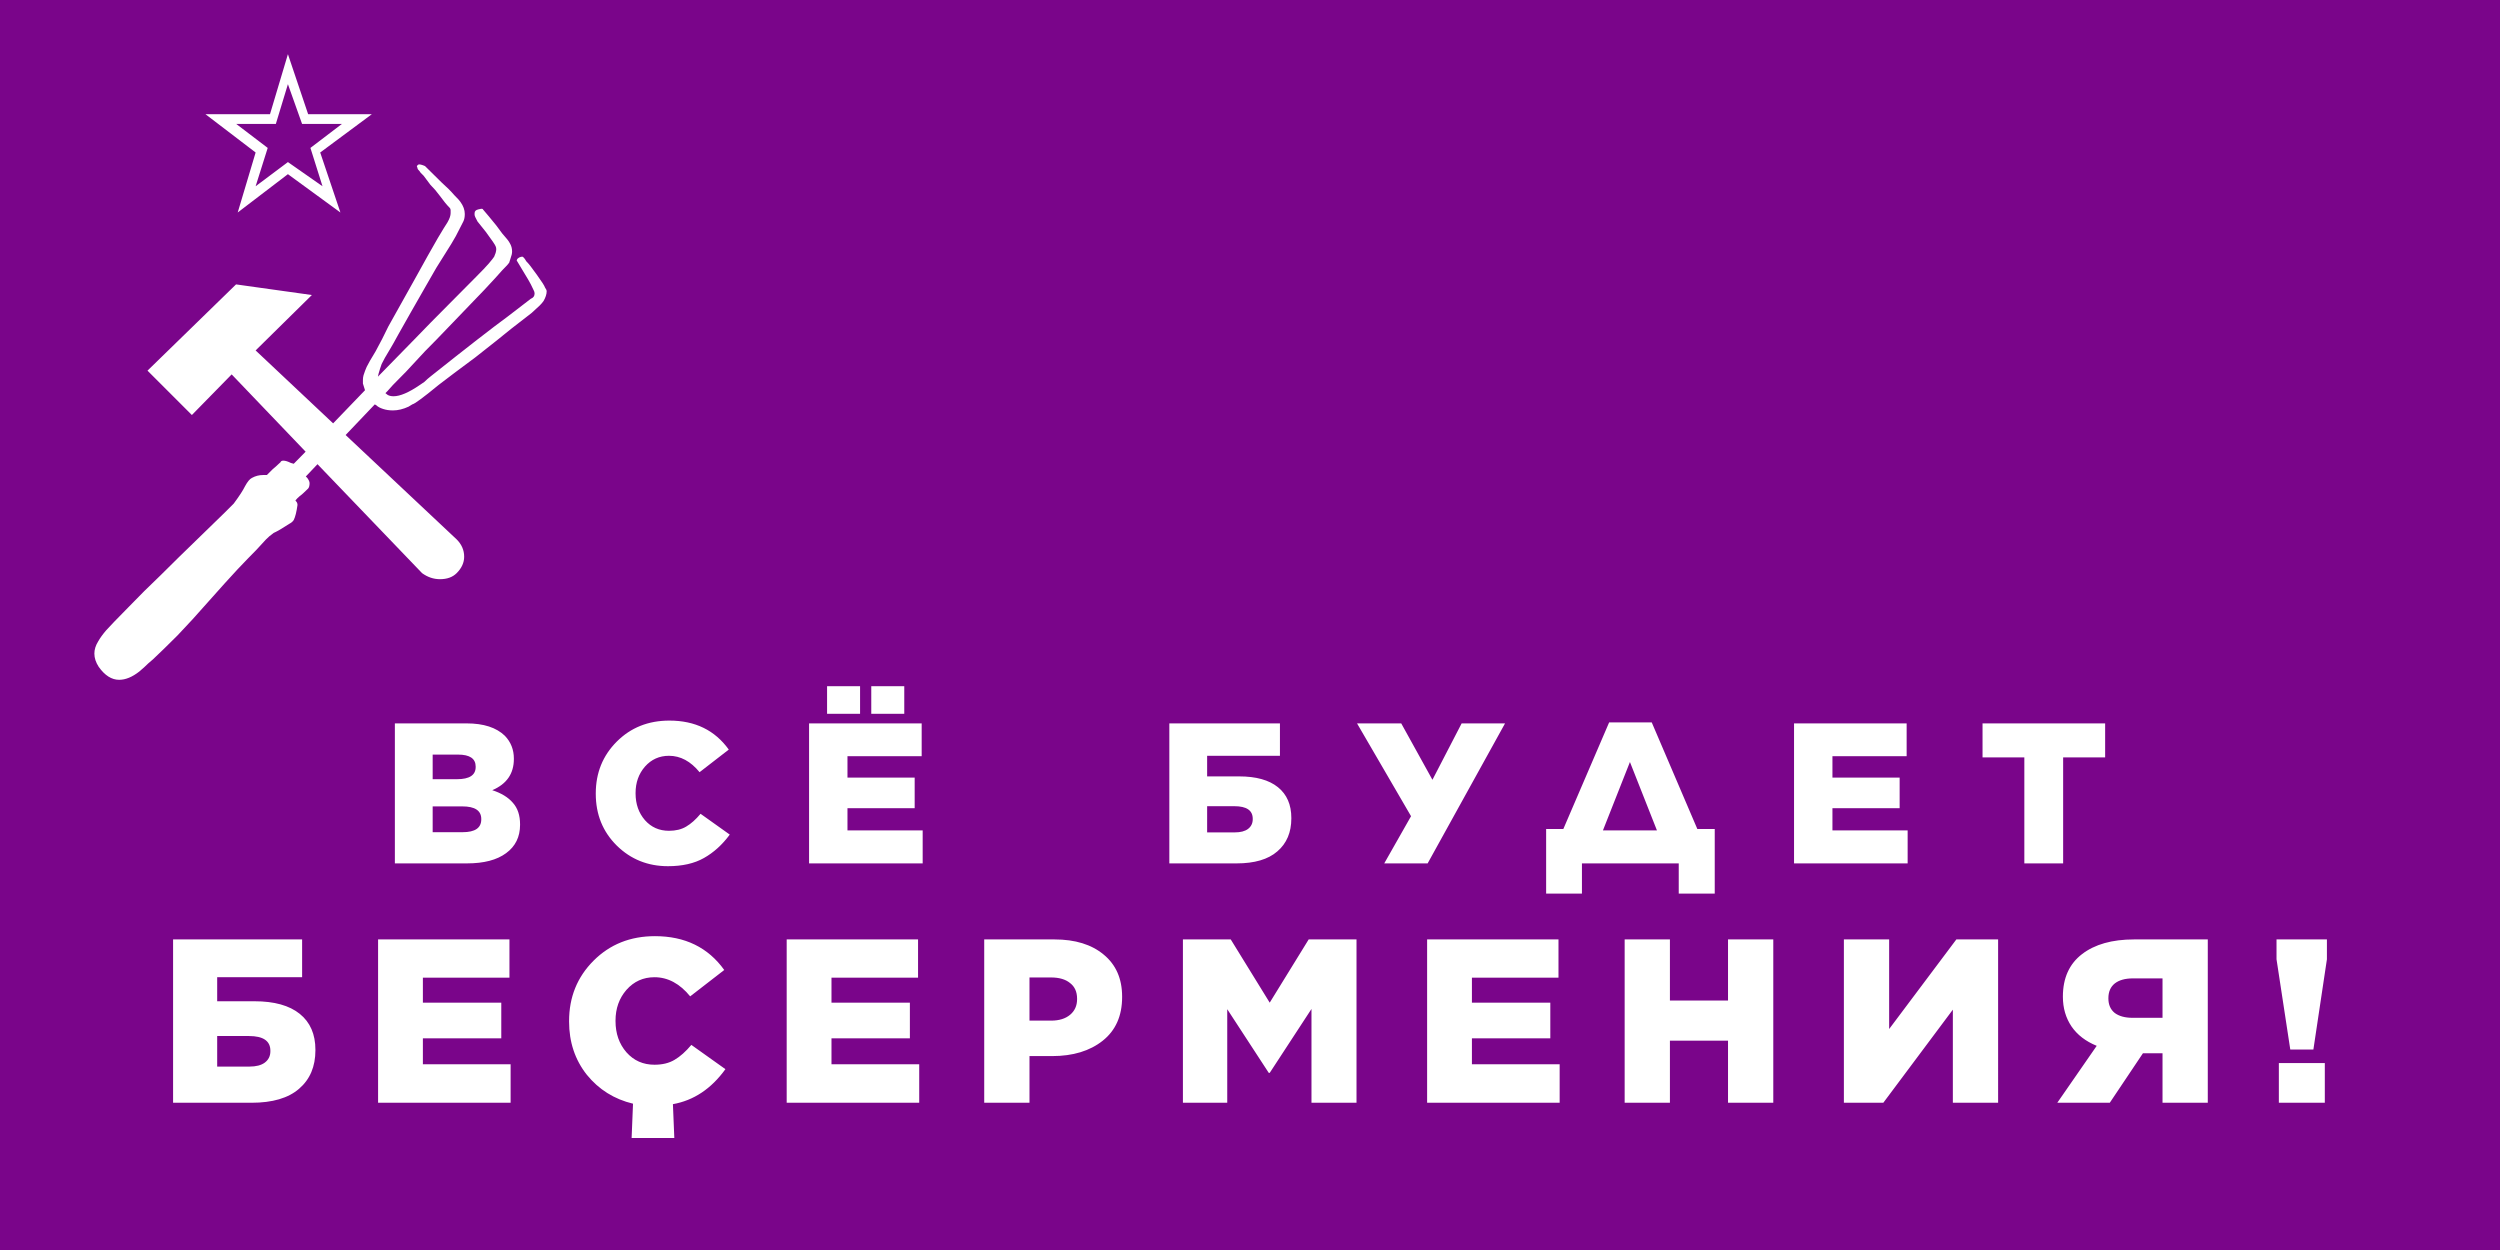 <?xml version="1.0" encoding="UTF-8" standalone="no"?>
<svg
   version="1.2"
   viewBox="0 0 1200 600"
   width="1200"
   height="600"
   id="svg1"
   sodipodi:docname="Besermenia4.svg"
   inkscape:version="1.3 (0e150ed6c4, 2023-07-21)"
   xmlns:inkscape="http://www.inkscape.org/namespaces/inkscape"
   xmlns:sodipodi="http://sodipodi.sourceforge.net/DTD/sodipodi-0.dtd"
   xmlns="http://www.w3.org/2000/svg"
   xmlns:svg="http://www.w3.org/2000/svg"
   xmlns:rdf="http://www.w3.org/1999/02/22-rdf-syntax-ns#"
   xmlns:cc="http://creativecommons.org/ns#"
   xmlns:dc="http://purl.org/dc/elements/1.1/">
  <defs
     id="defs1" />
  <sodipodi:namedview
     id="namedview1"
     pagecolor="#ffffff"
     bordercolor="#000000"
     borderopacity="0.25"
     inkscape:showpageshadow="2"
     inkscape:pageopacity="0.0"
     inkscape:pagecheckerboard="0"
     inkscape:deskcolor="#d1d1d1"
     inkscape:zoom="0.59220193"
     inkscape:cx="657.71484"
     inkscape:cy="397.66841"
     inkscape:window-width="1920"
     inkscape:window-height="1009"
     inkscape:window-x="-8"
     inkscape:window-y="-8"
     inkscape:window-maximized="1"
     inkscape:current-layer="Icon" />
  <title
     id="title1">Besermenia4</title>
  <style
     id="style1">&#10;		.s0 { fill: #7a058a } &#10;		.s1 { fill: #ffffff } &#10;	</style>
  <path
     id="Layer"
     class="s0"
     d="m0 0h1200v600h-1200z" />
  <g
     id="Icon"
     inkscape:label="Text">
    <path
       style="font-size:96px;font-family:'Gotham Text';-inkscape-font-specification:'Gotham Text';text-align:center;letter-spacing:30px;word-spacing:20px;text-anchor:middle;display:inline;fill:#ffffff;stroke-width:10"
       d="m 189.536,414.427 v -67.2 H 224 q 12.192,0 18.336,5.952 4.32,4.512 4.32,10.944 v 0.192 q 0,10.56 -10.368,14.976 6.528,2.112 9.888,6.048 3.456,3.84 3.456,10.368 v 0.192 q 0,8.736 -6.72,13.632 -6.624,4.896 -18.72,4.896 z m 38.784,-46.272 v -0.192 q 0,-5.76 -8.448,-5.76 H 207.68 v 11.808 h 11.712 q 8.928,0 8.928,-5.856 z m 2.688,25.152 v -0.192 q 0,-6.048 -9.12,-6.048 H 207.68 v 12.384 h 14.4 q 8.928,0 8.928,-6.144 z m 89.616,22.464 q -14.496,0 -24.576,-9.888 -10.08,-9.984 -10.08,-24.864 v -0.192 q 0,-14.784 10.08,-24.864 10.08,-10.08 25.248,-10.08 18.528,0 28.512,13.92 l -14.016,10.848 q -6.432,-7.872 -14.688,-7.872 -6.912,0 -11.52,5.184 -4.512,5.184 -4.512,12.672 v 0.192 q 0,7.68 4.512,12.864 4.512,5.088 11.52,5.088 4.896,0 8.256,-2.016 3.456,-2.016 6.912,-6.144 l 14.016,9.984 q -5.376,7.296 -12.384,11.232 -6.912,3.936 -17.28,3.936 z m 97.584,-73.152 v -13.248 h 15.84 v 13.248 z m -21.216,0 v -13.248 h 15.84 v 13.248 z m -8.64,71.808 v -67.2 h 54.048 v 15.744 h -35.616 v 10.272 h 32.256 v 14.688 h -32.256 v 10.656 h 36.096 v 15.84 z m 172.928,0 v -67.2 h 53.088 v 15.552 h -34.944 v 9.888 h 15.36 q 12.192,0 18.624,5.184 6.432,5.184 6.432,14.784 v 0.192 q 0,10.08 -6.72,15.84 -6.624,5.76 -19.584,5.76 z m 18.144,-14.88 h 13.248 q 4.128,0 6.336,-1.632 2.304,-1.728 2.304,-4.704 v -0.192 q 0,-6.048 -8.832,-6.048 h -13.056 z m 105.84,14.88 h -20.832 l 12.864,-22.656 -25.92,-44.544 h 21.216 l 14.976,27.072 14.016,-27.072 h 20.832 z m 56.88,-16.512 h 8.256 l 21.984,-51.168 h 20.448 l 21.888,51.168 h 8.352 v 31.008 h -17.28 v -14.496 h -46.464 v 14.496 h -17.184 z m 40.224,-32.16 -12.96,32.832 h 25.92 z m 78.768,48.672 v -67.2 h 54.048 v 15.744 h -35.616 v 10.272 h 32.256 v 14.688 h -32.256 v 10.656 h 36.096 v 15.84 z m 110.544,0 v -50.88 h -20.064 v -16.32 h 58.848 v 16.32 h -20.16 v 50.88 z"
       id="text1"
       aria-label="ВСЁ БУДЕТ" />
    <path
       d="m 83.08,529.324 v -78.4 h 61.936 v 18.144 h -40.768 v 11.536 h 17.92 q 14.224,0 21.728,6.048 7.504,6.048 7.504,17.248 v 0.224 q 0,11.76 -7.84,18.48 -7.728,6.72 -22.848,6.72 z m 21.168,-17.36 h 15.456 q 4.816,0 7.392,-1.904 2.688,-2.016 2.688,-5.488 v -0.224 q 0,-7.056 -10.304,-7.056 h -15.232 z m 77.232,17.36 v -78.4 h 63.056 v 18.368 h -41.552 v 11.984 h 37.632 v 17.136 h -37.632 v 12.432 h 42.112 v 18.48 z m 121.696,16.912 0.672,-16.464 q -13.552,-3.248 -22.176,-13.888 -8.512,-10.752 -8.512,-25.536 v -0.224 q 0,-17.248 11.76,-29.008 11.76,-11.76 29.456,-11.76 21.616,0 33.264,16.24 l -16.352,12.656 q -7.504,-9.184 -17.136,-9.184 -8.064,0 -13.44,6.048 -5.264,6.048 -5.264,14.784 v 0.224 q 0,8.96 5.264,15.008 5.264,5.936 13.44,5.936 5.712,0 9.632,-2.352 4.032,-2.352 8.064,-7.168 l 16.352,11.648 q -10.192,14.112 -25.2,16.8 l 0.672,16.24 z m 74.432,-16.912 v -78.4 h 63.056 v 18.368 h -41.552 v 11.984 h 37.632 v 17.136 h -37.632 v 12.432 h 42.112 v 18.48 z m 94.816,0 v -78.4 h 33.712 q 14.896,0 23.632,7.28 8.848,7.28 8.848,20.16 v 0.224 q 0,13.552 -9.296,20.944 -9.296,7.392 -24.304,7.392 h -10.864 v 22.4 z m 21.728,-39.424 h 10.416 q 5.712,0 9.072,-2.8 3.36,-2.8 3.36,-7.504 v -0.224 q 0,-4.928 -3.36,-7.504 -3.248,-2.688 -9.184,-2.688 h -10.304 z m 73.648,39.424 v -78.4 h 22.96 l 18.704,30.352 18.704,-30.352 h 22.96 v 78.4 h -21.616 v -45.024 l -20.048,30.688 h -0.448 l -19.936,-30.576 v 44.912 z m 117.216,0 v -78.4 h 63.056 v 18.368 h -41.552 v 11.984 h 37.632 v 17.136 h -37.632 v 12.432 h 42.112 v 18.48 z m 94.816,0 v -78.4 h 21.728 v 29.344 h 27.888 v -29.344 h 21.728 v 78.4 h -21.728 v -29.792 h -27.888 v 29.792 z m 179.264,0 h -21.728 v -44.688 l -33.376,44.688 h -18.928 v -78.4 h 21.728 v 43.008 l 32.256,-43.008 h 20.048 z m 100.64,-78.4 v 78.4 h -21.728 v -23.744 h -9.408 l -15.904,23.744 h -25.2 l 18.928,-27.328 q -7.952,-3.248 -12.096,-9.296 -4.144,-6.16 -4.144,-14.224 v -0.112 q 0,-13.328 9.184,-20.384 9.184,-7.056 24.976,-7.056 z m -21.728,18.704 h -14.224 q -5.6,0 -8.736,2.464 -3.024,2.464 -3.024,7.056 v 0.112 q 0,4.48 3.024,6.944 3.136,2.352 8.624,2.352 h 14.336 z m 61.328,34.16 -6.608,-43.344 v -9.52 h 24.192 v 9.52 l -6.496,43.344 z m -5.488,25.536 v -19.04 h 22.064 v 19.04 z"
       id="text2"
       style="font-size:112px;font-family:'Gotham Text';-inkscape-font-specification:'Gotham Text';text-align:center;letter-spacing:20px;word-spacing:30px;text-anchor:middle;fill:#ffffff;stroke-width:10"
       aria-label="БЕҪЕРМЕНИЯ!" />
  </g>
  <path
     id="Sovet"
     fill-rule="evenodd"
     class="s1"
     d="m138.2 26l-8.6 28.8h-31l24.1 18.4-8.6 28.8 24.1-18.4 25.2 18.4-9.7-28.8 24.8-18.4h-30.6zm0 14.4l6.8 19.1h19.1l-15.1 11.5 5.8 18.4-16.6-11.6-15.5 11.6 5.8-18.4-15.1-11.5h19zm42.4 154.1q1.1 1.1 3.3 1.8 2.1 0.7 4.7 0.7 3.6 0 7.5-1.8 1.1-0.7 1.8-1.1 1.1-0.3 4-2.5 2.9-2.1 8.6-6.8 6.1-4.7 17.7-13.3 11.1-8.7 17.2-13.7 6.5-5.1 9.8-7.6 3.2-2.9 3.9-3.6 1.1-1.1 1.8-2.1 1.5-2.6 1.5-4.7 0-0.7-0.8-1.8-0.3-1.1-3.9-6.1-3.6-5.1-5.1-6.5-1-1.8-1.8-2.2-1.4 0-2.5 1.1l-0.3 0.7 3.9 6.5q1.8 2.9 2.9 5l1.4 2.9q0.4 0.7 0.4 1.5 0 1.8-1.8 2.5-0.4 0.3-11.2 8.6-10.8 7.9-36.7 28.5-1.8 1.4-3.2 2.8-1.5 1.1-2.2 1.5-7.9 5.4-12.6 5.4-1.8 0-2.9-0.7l-1-0.8 1-1q0.4-0.4 2.6-2.9 2.5-2.5 6.4-6.5 4-4.3 9-9.7 5.4-5.4 11.2-11.5 11.5-11.9 17.3-18 6.1-6.5 8.6-9.4 2.9-2.9 3.3-3.6 0.3-1.1 0.7-2.2 0.7-1.8 0.7-3.2 0-2.2-1.1-4-0.7-1.4-3.6-4.6-2.5-3.6-6.5-8.3-2.5-2.9-2.8-3.3 0-0.3-0.8-0.3-0.3 0-1.4 0.3-1.8 0.4-1.8 1.8v0.8q0 0.7 1.4 3.2 1.8 2.2 4 5 4.3 5.8 4.7 6.9 0.3 0.7 0.3 1.4 0 0.7-0.3 1.8-0.4 1.1-0.7 1.8-0.4 0.7-2.6 3.3-1.8 2.1-6.1 6.4l-13.3 13.4q-8.6 8.6-16.2 16.5l-17.6 18 0.3-1.4q0.7-2.5 1.5-4.7 1-2.2 4.3-7.6 1.1-1.8 3.6-6.4 2.9-5.1 6.1-10.8 3.6-6.2 6.8-11.9 3.3-5.8 5.4-9.4 4.7-7.5 7.2-11.5 2.6-4.3 3.6-6.5l2.2-4.3q0.7-1.4 0.7-3.6 0-2.9-2.1-5.8-0.4-0.7-2.9-3.2-2.5-2.9-6.1-6.1l-8-7.9-1-0.4q-1.1-0.4-1.8-0.4-0.4 0-0.8 0.4-0.3 0.4-0.3 0.7 0.3 0.4 0.3 0.7 0 0.4 0.4 0.8 0.7 0.7 1.1 1.4 0.7 0.7 1.4 1.4 1.1 1.5 3.3 4.4 2.5 2.5 4.3 5 2.9 4 5 6.1 0.4 0.4 0.4 1.1v1.4q0 1.8-1.5 4.4-1.4 2.1-4.6 7.5-4.4 7.6-10.5 18.7-6.1 10.8-13.3 23.8-2.9 6.1-6.1 11.9-3.3 5.4-4.3 7.5-0.8 1.8-1.5 4-0.3 1.1-0.3 2.2 0 0.7 0 1.8c0.2 0.7 0.8 2.5 1 3.2l-15.3 15.9-37.2-35 27-26.6-36.4-5.1-42.5 41.4 21.3 21.3 19.1-19.5 35.5 37.1-5.7 5.8-1.4-0.4q-2.2-1.1-3.6-1.1-1.1 0-1.4 0.8l-1.1 1q-1.1 1.1-2.5 2.2l-2.9 2.9h-1.8q-2.9 0-5.4 1.4-1.5 0.7-3.3 4-1.4 2.9-5.4 8.3l-4.3 4.3q-2.5 2.5-11.1 10.8-11.9 11.5-19.8 19.4-8 7.6-15.2 15.1-8.2 8.3-10.8 11.2-2.5 2.9-3.9 5.4-1.8 2.9-1.8 5.8 0 3.2 2.1 6.4 4.4 6.2 9.8 6.2 4.6 0 9.7-4 0.7-0.7 2.5-2.2 1.8-1.8 4-3.6 4.6-4.3 11.8-11.5 7.2-7.5 14.8-16.2 8.6-9.7 14-15.5 5.8-6.1 9-9.3 3.3-3.6 4.7-5.1 1.8-1.8 2.9-2.5 0.7-0.7 1.8-1.1 1.4-0.7 2.5-1.4 2.9-1.8 4-2.5 1.4-0.7 2.1-1.8 1.1-2.2 1.8-7.2 0-1.1-0.7-1.8l-0.3-0.4 1-1.1q0.4-0.3 1.1-1 1.1-0.8 1.8-1.5l2.2-2.1q0.7-0.8 0.7-2.6 0-1-1.1-2.5l-0.7-0.7 5.6-5.9 50.2 52.3q4 2.9 8.6 2.9 5.1 0 8-2.9 3.6-3.6 3.6-7.9 0-4.7-3.6-8.3l-53.3-50.1 14-14.7z" />
</svg>

